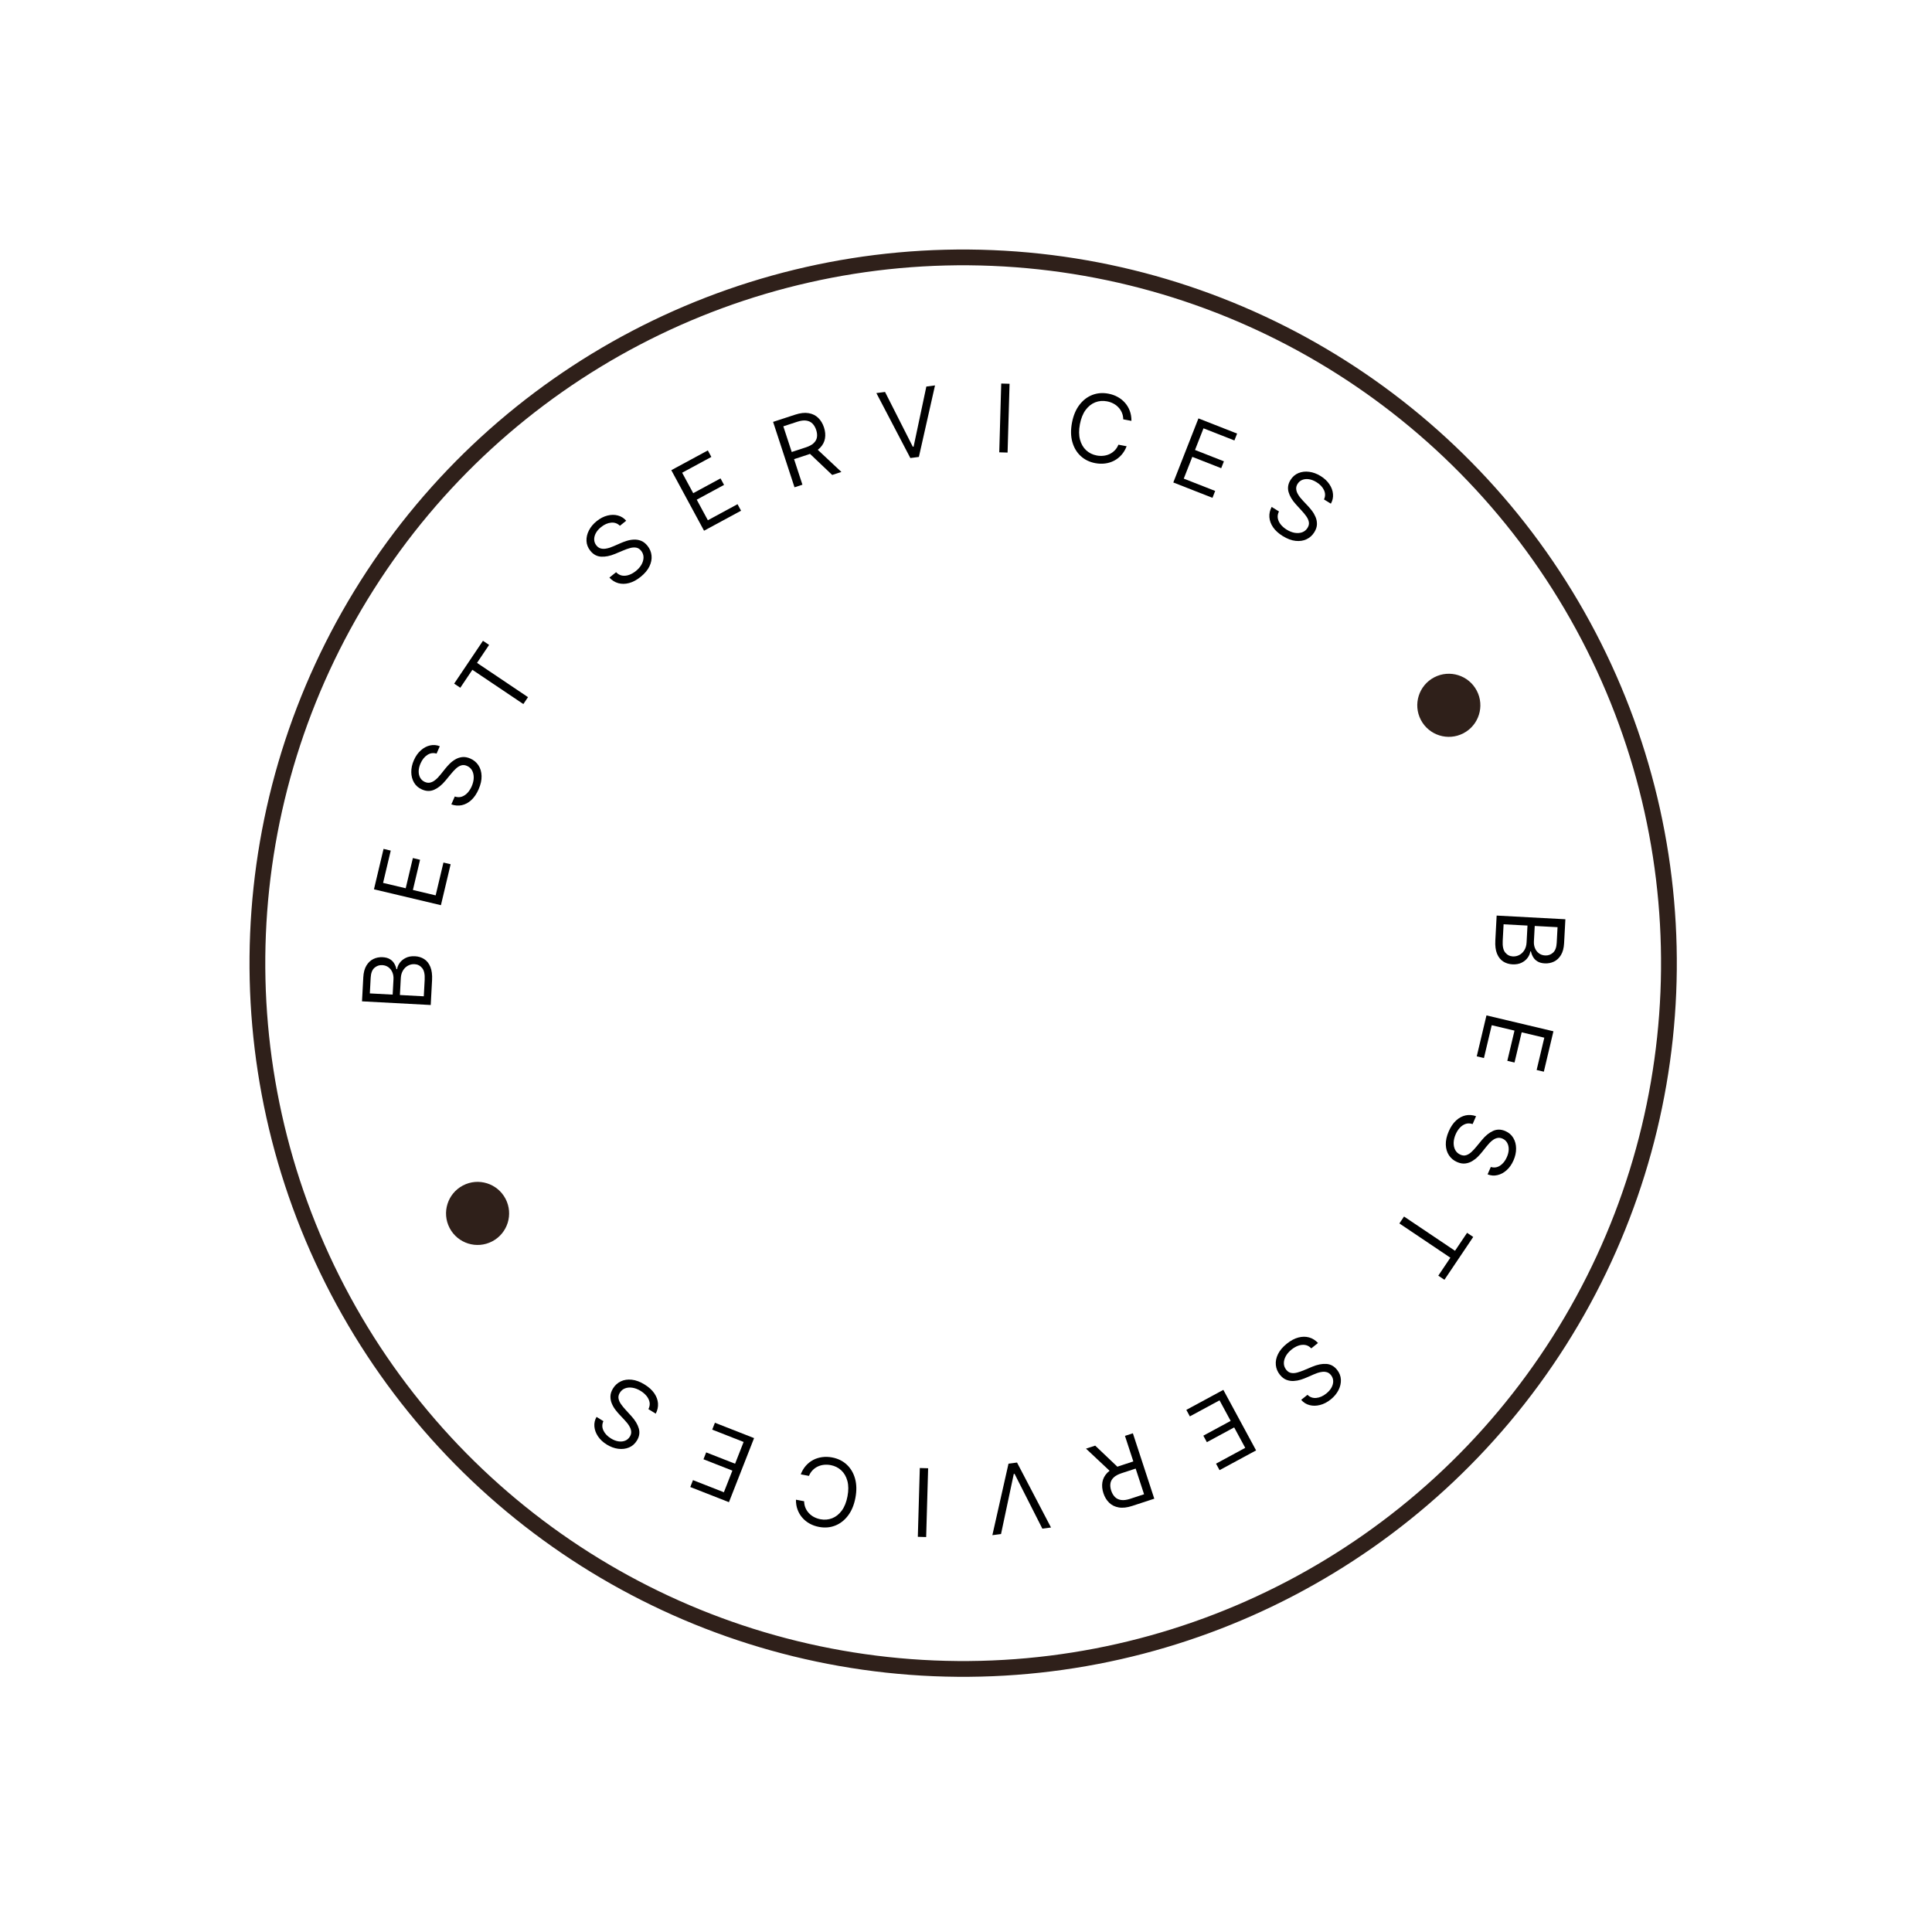 <svg width="245" height="245" viewBox="0 0 245 245" fill="none" xmlns="http://www.w3.org/2000/svg">
<g filter="url(#filter0_b_1_1933)">
<circle cx="122.141" cy="122.141" r="90.5" transform="rotate(-27.617 122.141 122.141)" fill="#EBEBEB" fill-opacity="0.01"/>
<circle cx="122.141" cy="122.141" r="89.5" transform="rotate(-27.617 122.141 122.141)" stroke="#2F201A" stroke-width="2"/>
</g>
<path d="M54.621 127.447L45.907 126.98L46.07 123.933C46.102 123.326 46.234 122.831 46.465 122.448C46.694 122.065 46.989 121.786 47.351 121.612C47.71 121.438 48.102 121.362 48.528 121.385C48.902 121.405 49.208 121.488 49.445 121.635C49.682 121.778 49.865 121.962 49.996 122.185C50.126 122.405 50.219 122.642 50.273 122.895L50.359 122.9C50.39 122.634 50.498 122.371 50.682 122.111C50.867 121.85 51.123 121.638 51.451 121.473C51.778 121.309 52.172 121.239 52.631 121.264C53.068 121.287 53.456 121.407 53.794 121.625C54.132 121.842 54.392 122.17 54.573 122.609C54.755 123.049 54.827 123.612 54.79 124.298L54.621 127.447ZM53.742 126.342L53.854 124.248C53.891 123.559 53.784 123.062 53.533 122.759C53.279 122.452 52.96 122.288 52.577 122.268C52.282 122.252 52.006 122.313 51.748 122.45C51.488 122.586 51.275 122.79 51.11 123.06C50.942 123.33 50.847 123.655 50.827 124.035L50.712 126.179L53.742 126.342ZM49.793 126.13L49.898 124.173C49.915 123.855 49.868 123.565 49.757 123.303C49.646 123.038 49.481 122.825 49.262 122.662C49.043 122.497 48.781 122.406 48.474 122.389C48.091 122.369 47.759 122.485 47.478 122.737C47.194 122.989 47.037 123.405 47.006 123.984L46.899 125.975L49.793 126.13Z" fill="black"/>
<path d="M55.914 114.788L47.423 112.774L48.639 107.649L49.551 107.865L48.579 111.962L51.448 112.642L52.357 108.811L53.269 109.028L52.36 112.859L55.246 113.544L56.234 109.381L57.146 109.597L55.914 114.788Z" fill="black"/>
<path d="M55.362 95.567C54.946 95.441 54.556 95.497 54.191 95.734C53.827 95.972 53.539 96.332 53.327 96.817C53.172 97.171 53.094 97.505 53.092 97.821C53.092 98.134 53.159 98.409 53.295 98.644C53.431 98.878 53.627 99.05 53.882 99.162C54.096 99.255 54.301 99.285 54.499 99.251C54.696 99.213 54.88 99.135 55.052 99.018C55.222 98.9 55.378 98.767 55.52 98.618C55.66 98.469 55.782 98.328 55.886 98.197L56.46 97.48C56.606 97.296 56.782 97.097 56.99 96.885C57.199 96.669 57.438 96.481 57.708 96.319C57.975 96.154 58.271 96.051 58.596 96.01C58.921 95.969 59.271 96.031 59.646 96.195C60.078 96.384 60.419 96.668 60.668 97.047C60.919 97.423 61.053 97.873 61.069 98.395C61.087 98.914 60.962 99.481 60.693 100.095C60.442 100.668 60.133 101.123 59.765 101.461C59.398 101.797 58.997 102.012 58.562 102.107C58.127 102.199 57.685 102.165 57.234 102.005L57.671 101.006C57.984 101.112 58.279 101.12 58.554 101.029C58.828 100.935 59.073 100.772 59.288 100.541C59.503 100.306 59.679 100.03 59.818 99.713C59.98 99.343 60.065 98.985 60.074 98.638C60.081 98.291 60.013 97.984 59.873 97.718C59.729 97.45 59.512 97.253 59.22 97.125C58.955 97.009 58.706 96.989 58.475 97.064C58.243 97.139 58.022 97.275 57.812 97.472C57.602 97.668 57.397 97.89 57.196 98.137L56.484 98.998C56.031 99.544 55.559 99.927 55.066 100.145C54.574 100.364 54.058 100.355 53.519 100.119C53.072 99.924 52.734 99.632 52.507 99.244C52.278 98.853 52.161 98.411 52.156 97.919C52.15 97.423 52.258 96.92 52.482 96.41C52.707 95.894 53 95.477 53.36 95.157C53.718 94.836 54.106 94.627 54.526 94.532C54.947 94.434 55.363 94.467 55.772 94.63L55.362 95.567Z" fill="black"/>
<path d="M58.371 87.215L57.593 86.692L61.245 81.26L62.023 81.783L60.492 84.061L66.957 88.407L66.367 89.284L59.902 84.938L58.371 87.215Z" fill="black"/>
<path d="M78.611 66.675C78.301 66.37 77.93 66.238 77.496 66.279C77.064 66.32 76.641 66.505 76.228 66.836C75.927 67.077 75.702 67.337 75.554 67.616C75.408 67.893 75.34 68.167 75.351 68.439C75.363 68.71 75.457 68.953 75.631 69.171C75.776 69.352 75.945 69.474 76.136 69.536C76.328 69.593 76.527 69.61 76.734 69.587C76.939 69.561 77.139 69.515 77.334 69.45C77.527 69.382 77.7 69.315 77.853 69.247L78.695 68.879C78.909 68.783 79.158 68.69 79.441 68.598C79.726 68.504 80.025 68.448 80.339 68.43C80.652 68.408 80.963 68.455 81.269 68.569C81.576 68.684 81.857 68.901 82.113 69.22C82.407 69.588 82.577 69.998 82.623 70.45C82.67 70.9 82.579 71.36 82.352 71.83C82.126 72.298 81.752 72.742 81.228 73.161C80.74 73.551 80.255 73.811 79.772 73.939C79.291 74.066 78.836 74.07 78.406 73.952C77.979 73.832 77.603 73.597 77.278 73.245L78.129 72.563C78.358 72.803 78.615 72.947 78.9 72.994C79.186 73.038 79.479 73.008 79.777 72.903C80.076 72.795 80.361 72.632 80.632 72.416C80.947 72.163 81.188 71.886 81.357 71.583C81.524 71.278 81.607 70.975 81.606 70.674C81.603 70.371 81.503 70.095 81.304 69.846C81.123 69.62 80.912 69.487 80.672 69.446C80.432 69.405 80.173 69.423 79.896 69.5C79.619 69.576 79.334 69.677 79.041 69.802L78.011 70.234C77.356 70.507 76.76 70.626 76.222 70.591C75.685 70.556 75.232 70.309 74.864 69.85C74.559 69.468 74.396 69.053 74.374 68.604C74.354 68.151 74.456 67.706 74.68 67.268C74.905 66.826 75.234 66.431 75.669 66.083C76.108 65.731 76.561 65.497 77.029 65.381C77.495 65.263 77.936 65.259 78.352 65.37C78.77 65.479 79.123 65.701 79.409 66.035L78.611 66.675Z" fill="black"/>
<path d="M89.281 67.301L85.129 59.625L89.762 57.119L90.208 57.944L86.505 59.947L87.908 62.541L91.371 60.667L91.817 61.492L88.354 63.365L89.765 65.974L93.528 63.938L93.974 64.763L89.281 67.301Z" fill="black"/>
<path d="M100.753 61.795L98.037 53.5L100.84 52.583C101.488 52.371 102.056 52.307 102.544 52.393C103.032 52.475 103.438 52.676 103.763 52.994C104.089 53.312 104.331 53.715 104.491 54.204C104.651 54.692 104.693 55.158 104.617 55.602C104.541 56.045 104.332 56.442 103.99 56.794C103.646 57.142 103.153 57.422 102.511 57.632L100.243 58.374L99.946 57.467L102.181 56.735C102.624 56.59 102.959 56.409 103.187 56.191C103.417 55.972 103.554 55.724 103.598 55.447C103.643 55.166 103.612 54.859 103.503 54.527C103.394 54.195 103.237 53.925 103.032 53.717C102.826 53.51 102.565 53.383 102.248 53.337C101.93 53.289 101.547 53.338 101.099 53.485L99.334 54.063L101.757 61.466L100.753 61.795ZM103.437 56.791L106.698 59.848L105.532 60.23L102.303 57.162L103.437 56.791Z" fill="black"/>
<path d="M112.233 49.703L115.754 56.652L115.856 56.639L117.472 49.018L118.571 48.875L116.525 57.944L115.443 58.085L111.134 49.847L112.233 49.703Z" fill="black"/>
<path d="M128.024 48.667L127.773 57.391L126.717 57.36L126.967 48.637L128.024 48.667Z" fill="black"/>
<path d="M143.479 53.373L142.441 53.176C142.436 52.866 142.378 52.583 142.268 52.328C142.16 52.073 142.011 51.849 141.823 51.654C141.638 51.457 141.421 51.294 141.174 51.166C140.926 51.038 140.66 50.947 140.375 50.894C139.856 50.795 139.361 50.837 138.89 51.019C138.421 51.202 138.014 51.526 137.669 51.989C137.327 52.453 137.085 53.057 136.944 53.799C136.803 54.542 136.807 55.192 136.956 55.749C137.107 56.307 137.368 56.757 137.737 57.099C138.108 57.441 138.554 57.661 139.073 57.76C139.358 57.814 139.638 57.827 139.916 57.798C140.193 57.77 140.453 57.699 140.697 57.586C140.945 57.471 141.165 57.315 141.359 57.118C141.556 56.918 141.713 56.676 141.831 56.392L142.869 56.589C142.708 57.012 142.491 57.377 142.219 57.684C141.947 57.991 141.634 58.237 141.281 58.421C140.928 58.603 140.549 58.721 140.143 58.774C139.739 58.827 139.321 58.813 138.889 58.731C138.157 58.592 137.541 58.29 137.039 57.825C136.538 57.36 136.186 56.767 135.984 56.046C135.783 55.325 135.768 54.513 135.939 53.609C136.111 52.704 136.422 51.954 136.874 51.357C137.325 50.76 137.87 50.337 138.507 50.088C139.144 49.839 139.828 49.783 140.56 49.922C140.992 50.004 141.386 50.144 141.742 50.342C142.101 50.54 142.41 50.789 142.671 51.09C142.933 51.389 143.134 51.731 143.275 52.116C143.416 52.498 143.484 52.917 143.479 53.373Z" fill="black"/>
<path d="M148.789 61.183L151.976 53.058L156.879 54.982L156.537 55.854L152.617 54.317L151.541 57.062L155.206 58.5L154.864 59.373L151.198 57.935L150.115 60.696L154.098 62.258L153.756 63.131L148.789 61.183Z" fill="black"/>
<path d="M167.897 63.334C168.08 62.94 168.08 62.546 167.896 62.152C167.712 61.758 167.395 61.422 166.946 61.144C166.617 60.941 166.296 60.817 165.984 60.771C165.674 60.727 165.393 60.755 165.14 60.856C164.89 60.958 164.692 61.128 164.545 61.365C164.423 61.563 164.365 61.763 164.371 61.963C164.381 62.163 164.432 62.357 164.524 62.544C164.617 62.728 164.727 62.901 164.854 63.063C164.982 63.222 165.104 63.363 165.22 63.484L165.849 64.153C166.011 64.323 166.182 64.526 166.364 64.762C166.548 64.999 166.701 65.262 166.823 65.551C166.949 65.84 167.009 66.147 167.004 66.475C166.999 66.802 166.889 67.14 166.674 67.488C166.426 67.889 166.097 68.187 165.687 68.381C165.279 68.576 164.815 68.645 164.296 68.589C163.779 68.533 163.236 68.329 162.665 67.977C162.134 67.649 161.726 67.278 161.443 66.867C161.162 66.456 161.006 66.029 160.973 65.584C160.942 65.142 161.038 64.708 161.26 64.284L162.188 64.857C162.039 65.153 161.99 65.443 162.041 65.728C162.096 66.013 162.222 66.278 162.421 66.524C162.623 66.769 162.872 66.983 163.167 67.165C163.51 67.377 163.853 67.512 164.195 67.569C164.538 67.624 164.851 67.601 165.135 67.499C165.42 67.394 165.646 67.207 165.813 66.936C165.965 66.689 166.02 66.446 165.978 66.206C165.936 65.967 165.832 65.729 165.667 65.493C165.502 65.258 165.311 65.023 165.095 64.79L164.342 63.964C163.865 63.439 163.553 62.917 163.406 62.399C163.259 61.881 163.339 61.371 163.648 60.871C163.905 60.455 164.241 60.162 164.657 59.992C165.077 59.82 165.531 59.766 166.019 59.831C166.511 59.894 166.993 60.072 167.467 60.365C167.946 60.66 168.318 61.009 168.584 61.41C168.852 61.809 169.004 62.223 169.039 62.653C169.077 63.083 168.986 63.49 168.767 63.872L167.897 63.334Z" fill="black"/>
<path d="M189.793 116.105L198.508 116.572L198.345 119.619C198.312 120.226 198.181 120.721 197.95 121.104C197.721 121.487 197.426 121.766 197.064 121.94C196.705 122.114 196.312 122.19 195.887 122.167C195.512 122.147 195.207 122.064 194.97 121.917C194.733 121.774 194.549 121.59 194.419 121.367C194.289 121.147 194.196 120.91 194.141 120.657L194.056 120.652C194.025 120.918 193.917 121.181 193.732 121.441C193.548 121.702 193.292 121.914 192.964 122.079C192.637 122.243 192.243 122.313 191.784 122.289C191.347 122.265 190.959 122.145 190.621 121.928C190.283 121.71 190.023 121.382 189.841 120.943C189.66 120.503 189.588 119.941 189.625 119.254L189.793 116.105ZM190.673 117.211L190.561 119.304C190.524 119.994 190.631 120.49 190.882 120.794C191.136 121.1 191.454 121.264 191.837 121.284C192.132 121.3 192.409 121.24 192.666 121.103C192.927 120.966 193.14 120.762 193.305 120.492C193.473 120.223 193.567 119.898 193.588 119.518L193.703 117.373L190.673 117.211ZM194.622 117.422L194.517 119.38C194.5 119.697 194.547 119.987 194.658 120.249C194.769 120.514 194.934 120.728 195.153 120.89C195.372 121.055 195.634 121.146 195.941 121.163C196.324 121.183 196.656 121.067 196.937 120.815C197.22 120.563 197.378 120.147 197.409 119.569L197.515 117.577L194.622 117.422Z" fill="black"/>
<path d="M188.501 128.764L196.992 130.779L195.776 135.903L194.864 135.687L195.836 131.591L192.967 130.91L192.058 134.741L191.146 134.525L192.055 130.693L189.169 130.009L188.181 134.172L187.269 133.955L188.501 128.764Z" fill="black"/>
<path d="M189.053 147.985C189.469 148.111 189.859 148.056 190.224 147.818C190.588 147.581 190.876 147.22 191.088 146.736C191.243 146.382 191.321 146.047 191.323 145.731C191.323 145.418 191.256 145.144 191.12 144.908C190.983 144.674 190.788 144.502 190.533 144.39C190.319 144.297 190.113 144.267 189.915 144.302C189.719 144.34 189.535 144.417 189.363 144.534C189.193 144.652 189.037 144.786 188.895 144.934C188.755 145.084 188.633 145.224 188.529 145.356L187.955 146.072C187.809 146.256 187.632 146.455 187.424 146.668C187.215 146.883 186.976 147.072 186.707 147.233C186.44 147.398 186.143 147.501 185.819 147.542C185.494 147.583 185.144 147.521 184.769 147.357C184.337 147.168 183.996 146.884 183.747 146.505C183.496 146.129 183.362 145.68 183.345 145.158C183.328 144.638 183.453 144.071 183.722 143.457C183.972 142.885 184.282 142.429 184.65 142.091C185.017 141.755 185.418 141.54 185.853 141.445C186.287 141.353 186.73 141.387 187.181 141.547L186.744 142.547C186.43 142.44 186.136 142.433 185.861 142.523C185.587 142.617 185.342 142.78 185.126 143.011C184.912 143.246 184.735 143.522 184.596 143.84C184.435 144.209 184.349 144.567 184.34 144.914C184.334 145.262 184.401 145.568 184.542 145.835C184.686 146.102 184.903 146.3 185.195 146.427C185.46 146.543 185.709 146.564 185.94 146.488C186.172 146.413 186.392 146.277 186.602 146.08C186.812 145.884 187.018 145.662 187.219 145.415L187.93 144.554C188.383 144.008 188.856 143.626 189.349 143.407C189.841 143.189 190.357 143.197 190.896 143.433C191.343 143.629 191.681 143.92 191.908 144.308C192.137 144.7 192.254 145.142 192.258 145.634C192.265 146.129 192.156 146.632 191.933 147.143C191.708 147.658 191.415 148.076 191.055 148.396C190.697 148.717 190.308 148.925 189.888 149.02C189.467 149.118 189.052 149.085 188.643 148.922L189.053 147.985Z" fill="black"/>
<path d="M186.043 156.337L186.821 156.86L183.17 162.292L182.392 161.769L183.923 159.492L177.458 155.146L178.048 154.269L184.512 158.614L186.043 156.337Z" fill="black"/>
<path d="M165.804 176.878C166.114 177.183 166.485 177.315 166.918 177.274C167.351 177.233 167.774 177.047 168.186 176.717C168.488 176.475 168.713 176.215 168.861 175.936C169.007 175.659 169.074 175.385 169.064 175.113C169.051 174.843 168.958 174.599 168.784 174.382C168.639 174.2 168.47 174.078 168.279 174.017C168.087 173.959 167.888 173.942 167.681 173.966C167.476 173.991 167.276 174.037 167.081 174.102C166.888 174.17 166.714 174.238 166.561 174.306L165.72 174.673C165.506 174.769 165.257 174.863 164.974 174.955C164.688 175.048 164.389 175.104 164.076 175.122C163.762 175.144 163.452 175.098 163.146 174.983C162.839 174.868 162.558 174.651 162.302 174.332C162.007 173.964 161.837 173.554 161.792 173.102C161.745 172.652 161.835 172.192 162.063 171.722C162.289 171.254 162.663 170.811 163.186 170.392C163.674 170.001 164.16 169.741 164.643 169.613C165.124 169.486 165.579 169.482 166.008 169.6C166.436 169.72 166.812 169.956 167.137 170.307L166.285 170.989C166.057 170.749 165.8 170.606 165.514 170.558C165.228 170.514 164.936 170.545 164.637 170.649C164.338 170.757 164.054 170.92 163.783 171.137C163.468 171.389 163.226 171.666 163.057 171.969C162.89 172.274 162.807 172.577 162.808 172.878C162.811 173.182 162.912 173.457 163.111 173.706C163.292 173.932 163.503 174.065 163.743 174.106C163.983 174.147 164.241 174.129 164.519 174.052C164.796 173.976 165.081 173.875 165.374 173.75L166.404 173.318C167.058 173.045 167.655 172.926 168.192 172.961C168.73 172.996 169.183 173.243 169.55 173.702C169.856 174.084 170.019 174.499 170.04 174.948C170.061 175.401 169.959 175.847 169.735 176.285C169.51 176.727 169.18 177.122 168.746 177.47C168.307 177.821 167.853 178.055 167.386 178.171C166.92 178.289 166.479 178.293 166.063 178.183C165.644 178.074 165.292 177.852 165.006 177.517L165.804 176.878Z" fill="black"/>
<path d="M155.134 176.251L159.286 183.927L154.653 186.433L154.207 185.608L157.91 183.605L156.507 181.012L153.044 182.885L152.598 182.06L156.061 180.187L154.65 177.578L150.887 179.614L150.441 178.789L155.134 176.251Z" fill="black"/>
<path d="M143.662 181.758L146.377 190.052L143.575 190.969C142.927 191.181 142.359 191.245 141.87 191.159C141.383 191.077 140.977 190.877 140.651 190.559C140.326 190.241 140.083 189.837 139.924 189.349C139.764 188.86 139.722 188.394 139.798 187.951C139.874 187.507 140.083 187.11 140.425 186.759C140.769 186.41 141.261 186.131 141.904 185.92L144.172 185.178L144.469 186.085L142.233 186.817C141.791 186.962 141.455 187.143 141.228 187.361C140.998 187.58 140.861 187.828 140.817 188.106C140.771 188.387 140.803 188.693 140.912 189.025C141.02 189.357 141.178 189.627 141.383 189.835C141.589 190.043 141.85 190.169 142.167 190.215C142.484 190.264 142.867 190.214 143.316 190.068L145.081 189.49L142.658 182.086L143.662 181.758ZM140.978 186.762L137.717 183.704L138.883 183.322L142.112 186.39L140.978 186.762Z" fill="black"/>
<path d="M132.182 193.849L128.66 186.9L128.559 186.913L126.942 194.534L125.844 194.678L127.89 185.609L128.971 185.467L133.28 193.705L132.182 193.849Z" fill="black"/>
<path d="M116.391 194.885L116.642 186.162L117.698 186.192L117.448 194.916L116.391 194.885Z" fill="black"/>
<path d="M100.936 190.179L101.974 190.376C101.979 190.686 102.037 190.969 102.147 191.224C102.255 191.479 102.403 191.704 102.592 191.898C102.777 192.095 102.994 192.258 103.241 192.386C103.489 192.514 103.755 192.605 104.039 192.659C104.559 192.757 105.054 192.715 105.525 192.533C105.994 192.35 106.4 192.027 106.746 191.563C107.088 191.099 107.33 190.495 107.471 189.753C107.612 189.011 107.608 188.361 107.459 187.803C107.307 187.245 107.047 186.796 106.678 186.454C106.307 186.111 105.861 185.891 105.342 185.793C105.057 185.739 104.776 185.726 104.499 185.754C104.222 185.782 103.961 185.853 103.717 185.966C103.47 186.081 103.249 186.237 103.056 186.435C102.859 186.634 102.702 186.876 102.584 187.16L101.546 186.964C101.707 186.54 101.924 186.175 102.196 185.868C102.468 185.561 102.781 185.315 103.134 185.131C103.487 184.949 103.866 184.832 104.272 184.779C104.676 184.725 105.094 184.739 105.526 184.821C106.258 184.96 106.874 185.262 107.376 185.727C107.877 186.193 108.229 186.785 108.43 187.506C108.632 188.227 108.647 189.039 108.476 189.944C108.304 190.848 107.992 191.598 107.541 192.195C107.089 192.792 106.545 193.215 105.908 193.464C105.271 193.714 104.587 193.769 103.855 193.63C103.423 193.548 103.028 193.408 102.673 193.211C102.314 193.012 102.004 192.763 101.743 192.462C101.482 192.163 101.281 191.822 101.14 191.436C100.998 191.054 100.93 190.635 100.936 190.179Z" fill="black"/>
<path d="M95.626 182.369L92.439 190.494L87.536 188.571L87.878 187.698L91.797 189.235L92.874 186.49L89.209 185.052L89.551 184.18L93.217 185.617L94.3 182.856L90.317 181.294L90.659 180.421L95.626 182.369Z" fill="black"/>
<path d="M76.518 180.218C76.335 180.612 76.335 181.006 76.519 181.4C76.703 181.794 77.02 182.13 77.469 182.408C77.798 182.611 78.118 182.735 78.431 182.781C78.74 182.826 79.022 182.797 79.275 182.696C79.525 182.594 79.723 182.424 79.869 182.187C79.992 181.989 80.05 181.79 80.044 181.589C80.034 181.389 79.983 181.196 79.891 181.009C79.798 180.824 79.688 180.651 79.561 180.489C79.432 180.33 79.31 180.189 79.195 180.068L78.566 179.399C78.404 179.229 78.232 179.026 78.051 178.79C77.867 178.553 77.714 178.29 77.592 178.001C77.466 177.713 77.405 177.405 77.411 177.078C77.416 176.75 77.526 176.413 77.741 176.064C77.989 175.663 78.318 175.366 78.728 175.172C79.136 174.976 79.599 174.907 80.119 174.964C80.635 175.019 81.179 175.223 81.749 175.575C82.281 175.904 82.689 176.274 82.972 176.686C83.252 177.096 83.409 177.524 83.442 177.968C83.472 178.411 83.377 178.844 83.155 179.268L82.227 178.695C82.376 178.4 82.425 178.109 82.374 177.824C82.319 177.54 82.192 177.275 81.994 177.028C81.791 176.783 81.543 176.569 81.248 176.387C80.905 176.175 80.562 176.041 80.22 175.983C79.877 175.928 79.564 175.951 79.28 176.054C78.995 176.158 78.769 176.346 78.602 176.616C78.45 176.863 78.395 177.106 78.437 177.346C78.479 177.586 78.583 177.823 78.748 178.059C78.913 178.294 79.104 178.529 79.32 178.763L80.072 179.588C80.549 180.113 80.862 180.635 81.009 181.153C81.156 181.672 81.075 182.181 80.766 182.681C80.51 183.097 80.173 183.39 79.757 183.561C79.338 183.732 78.884 183.786 78.396 183.722C77.904 183.658 77.421 183.48 76.948 183.188C76.469 182.892 76.097 182.544 75.83 182.142C75.563 181.743 75.411 181.329 75.376 180.9C75.338 180.469 75.429 180.062 75.648 179.68L76.518 180.218Z" fill="black"/>
<circle cx="60.563" cy="153.875" r="4" transform="rotate(-27.617 60.563 153.875)" fill="#2F201A"/>
<circle cx="183.727" cy="89.44" r="4" transform="rotate(-27.617 183.727 89.44)" fill="#2F201A"/>
<defs>
<filter id="filter0_b_1_1933" x="-18.377" y="-18.377" width="281.037" height="281.037" filterUnits="userSpaceOnUse" color-interpolation-filters="sRGB">
<feFlood flood-opacity="0" result="BackgroundImageFix"/>
<feGaussianBlur in="BackgroundImageFix" stdDeviation="25"/>
<feComposite in2="SourceAlpha" operator="in" result="effect1_backgroundBlur_1_1933"/>
<feBlend mode="normal" in="SourceGraphic" in2="effect1_backgroundBlur_1_1933" result="shape"/>
</filter>
</defs>
</svg>
